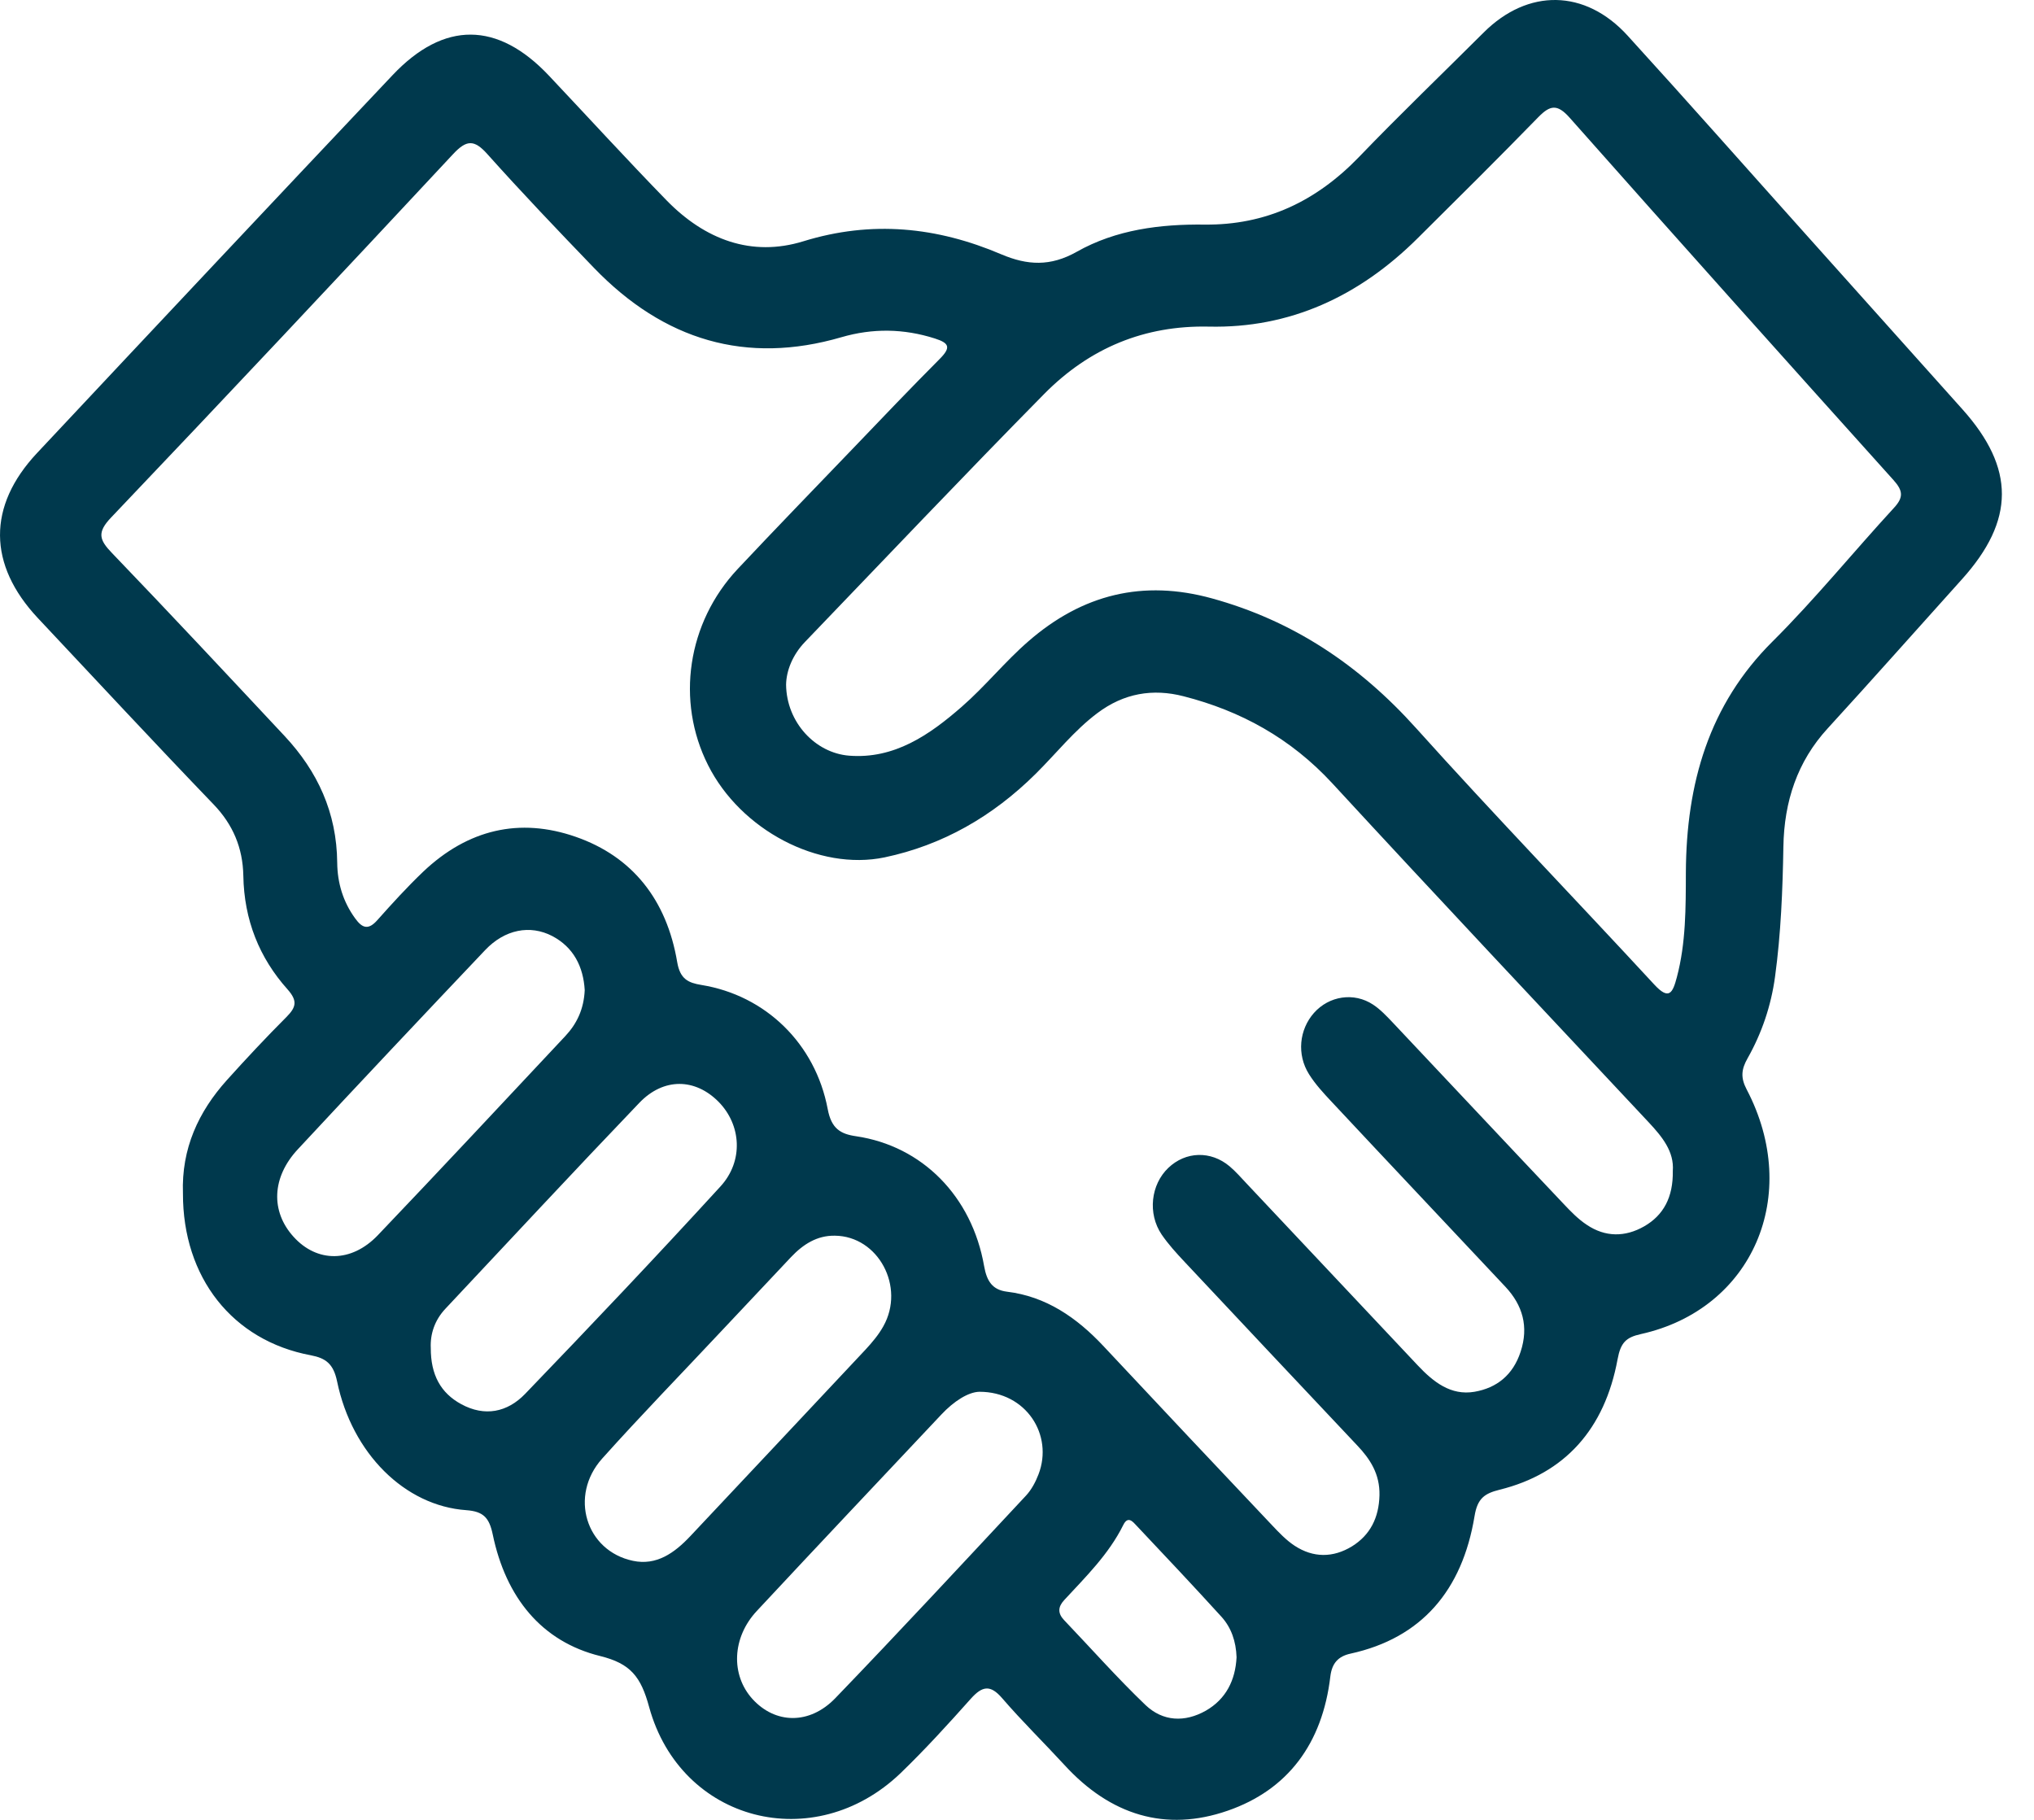 <svg width="19" height="17" viewBox="0 0 19 17" fill="none" xmlns="http://www.w3.org/2000/svg">
    <path d="M1.709 11.148C1.694 10.729 1.854 10.385 2.119 10.09C2.3 9.889 2.485 9.691 2.676 9.5C2.766 9.409 2.782 9.35 2.686 9.242C2.422 8.947 2.28 8.593 2.273 8.18C2.268 7.92 2.176 7.702 1.995 7.514C1.443 6.94 0.9 6.355 0.354 5.774C-0.114 5.275 -0.119 4.728 0.346 4.232C1.451 3.053 2.557 1.876 3.667 0.702C4.147 0.194 4.649 0.199 5.128 0.707C5.494 1.095 5.855 1.49 6.227 1.872C6.585 2.239 7.021 2.403 7.504 2.254C8.142 2.057 8.752 2.119 9.354 2.376C9.597 2.479 9.812 2.491 10.058 2.352C10.426 2.144 10.84 2.093 11.252 2.098C11.823 2.104 12.294 1.883 12.698 1.463C13.078 1.068 13.472 0.69 13.859 0.304C14.273 -0.109 14.807 -0.103 15.204 0.333C15.77 0.954 16.326 1.584 16.887 2.21C17.369 2.748 17.851 3.286 18.332 3.824C18.824 4.374 18.823 4.86 18.327 5.411C17.909 5.875 17.495 6.343 17.073 6.804C16.789 7.113 16.666 7.487 16.659 7.909C16.652 8.315 16.636 8.721 16.581 9.124C16.544 9.396 16.457 9.651 16.325 9.885C16.267 9.987 16.257 10.065 16.316 10.177C16.833 11.164 16.372 12.23 15.328 12.462C15.188 12.493 15.139 12.542 15.11 12.698C14.99 13.348 14.619 13.765 14.008 13.916C13.868 13.951 13.801 13.996 13.774 14.163C13.659 14.859 13.277 15.302 12.616 15.447C12.501 15.472 12.442 15.536 12.427 15.66C12.353 16.288 12.029 16.72 11.469 16.914C10.888 17.116 10.372 16.956 9.943 16.487C9.75 16.277 9.547 16.079 9.361 15.863C9.25 15.734 9.175 15.75 9.069 15.868C8.856 16.107 8.641 16.343 8.412 16.564C7.604 17.338 6.359 17.019 6.064 15.947C5.987 15.662 5.89 15.54 5.608 15.47C5.058 15.335 4.725 14.921 4.603 14.335C4.57 14.176 4.515 14.119 4.356 14.107C3.781 14.067 3.288 13.576 3.149 12.905C3.115 12.74 3.044 12.687 2.903 12.66C2.17 12.523 1.707 11.932 1.709 11.148ZM15.626 10.939C15.64 10.756 15.526 10.618 15.4 10.483C14.414 9.43 13.425 8.38 12.447 7.319C12.056 6.895 11.588 6.64 11.056 6.504C10.769 6.43 10.498 6.475 10.25 6.662C10.034 6.824 9.866 7.039 9.674 7.229C9.271 7.628 8.804 7.895 8.263 8.009C7.648 8.137 6.919 7.754 6.614 7.147C6.312 6.548 6.42 5.817 6.891 5.315C7.247 4.936 7.609 4.563 7.969 4.188C8.237 3.908 8.505 3.627 8.779 3.352C8.884 3.246 8.868 3.205 8.733 3.162C8.442 3.069 8.152 3.065 7.86 3.15C6.971 3.409 6.202 3.18 5.548 2.502C5.211 2.152 4.876 1.801 4.552 1.439C4.429 1.301 4.357 1.306 4.232 1.44C3.173 2.576 2.109 3.709 1.039 4.833C0.904 4.974 0.927 5.043 1.047 5.167C1.59 5.732 2.125 6.305 2.66 6.877C2.965 7.204 3.146 7.589 3.15 8.06C3.152 8.249 3.205 8.424 3.317 8.578C3.385 8.673 3.442 8.689 3.525 8.595C3.664 8.439 3.804 8.285 3.954 8.142C4.37 7.748 4.853 7.634 5.378 7.817C5.907 8.001 6.228 8.405 6.326 8.988C6.353 9.147 6.43 9.181 6.553 9.201C7.149 9.298 7.616 9.746 7.732 10.361C7.766 10.542 7.85 10.593 7.997 10.614C8.614 10.705 9.079 11.174 9.193 11.828C9.218 11.969 9.271 12.049 9.406 12.066C9.77 12.11 10.058 12.307 10.311 12.578C10.832 13.135 11.355 13.69 11.88 14.245C11.946 14.315 12.014 14.387 12.093 14.439C12.267 14.553 12.452 14.553 12.629 14.445C12.798 14.34 12.881 14.179 12.886 13.967C12.89 13.77 12.8 13.63 12.676 13.5C12.138 12.93 11.602 12.359 11.066 11.788C10.99 11.707 10.914 11.624 10.851 11.532C10.719 11.336 10.75 11.066 10.913 10.91C11.075 10.755 11.31 10.747 11.486 10.895C11.544 10.944 11.594 11.002 11.646 11.057C12.179 11.623 12.711 12.189 13.243 12.754C13.389 12.909 13.552 13.039 13.774 13.001C13.981 12.965 14.133 12.845 14.204 12.628C14.282 12.393 14.223 12.192 14.063 12.021C13.522 11.444 12.979 10.87 12.439 10.292C12.364 10.212 12.287 10.129 12.228 10.035C12.112 9.851 12.136 9.618 12.274 9.462C12.415 9.303 12.648 9.266 12.827 9.385C12.895 9.43 12.953 9.492 13.01 9.552C13.543 10.117 14.074 10.684 14.608 11.248C14.674 11.318 14.743 11.389 14.822 11.441C14.995 11.558 15.181 11.557 15.358 11.456C15.538 11.353 15.63 11.185 15.626 10.939ZM7.343 6.396C7.347 6.748 7.616 7.034 7.932 7.059C8.353 7.092 8.681 6.867 8.985 6.601C9.202 6.412 9.388 6.18 9.606 5.991C10.111 5.551 10.678 5.412 11.322 5.59C12.073 5.797 12.694 6.207 13.229 6.803C13.957 7.613 14.713 8.396 15.452 9.196C15.591 9.347 15.625 9.276 15.664 9.128C15.749 8.807 15.747 8.479 15.748 8.151C15.752 7.318 15.963 6.583 16.558 5.992C16.954 5.598 17.311 5.158 17.691 4.745C17.784 4.645 17.776 4.583 17.687 4.484C16.675 3.359 15.665 2.231 14.661 1.098C14.547 0.97 14.48 0.982 14.371 1.093C13.999 1.475 13.621 1.85 13.243 2.225C12.694 2.771 12.046 3.068 11.292 3.051C10.693 3.038 10.18 3.249 9.755 3.679C9.002 4.443 8.263 5.223 7.519 5.997C7.404 6.117 7.345 6.265 7.343 6.396ZM5.462 9.249C5.449 9.03 5.358 8.849 5.159 8.744C4.951 8.636 4.715 8.682 4.532 8.875C3.946 9.493 3.362 10.112 2.782 10.736C2.538 10.998 2.527 11.316 2.742 11.553C2.96 11.795 3.281 11.798 3.529 11.539C4.117 10.923 4.698 10.3 5.28 9.679C5.388 9.564 5.454 9.427 5.462 9.249ZM4.024 12.591C4.023 12.843 4.117 13.013 4.309 13.117C4.528 13.236 4.739 13.193 4.905 13.021C5.52 12.382 6.131 11.738 6.73 11.083C6.948 10.845 6.924 10.508 6.713 10.293C6.495 10.072 6.2 10.064 5.972 10.302C5.363 10.938 4.764 11.583 4.161 12.225C4.059 12.333 4.018 12.464 4.024 12.591ZM7.799 11.543C7.633 11.54 7.503 11.623 7.39 11.742C7.171 11.974 6.953 12.207 6.734 12.439C6.364 12.834 5.987 13.221 5.625 13.625C5.314 13.972 5.472 14.487 5.912 14.58C6.132 14.627 6.3 14.507 6.448 14.35C6.994 13.769 7.541 13.188 8.086 12.606C8.147 12.54 8.207 12.469 8.251 12.39C8.459 12.021 8.204 11.547 7.799 11.543ZM9.149 13.001C9.046 13.003 8.911 13.088 8.793 13.214C8.218 13.825 7.642 14.434 7.07 15.048C6.837 15.297 6.825 15.646 7.029 15.871C7.241 16.104 7.561 16.114 7.803 15.863C8.404 15.239 8.993 14.604 9.585 13.97C9.635 13.916 9.674 13.843 9.701 13.772C9.842 13.405 9.586 13.001 9.149 13.001ZM11.551 15.481C11.546 15.332 11.501 15.204 11.411 15.104C11.15 14.817 10.884 14.535 10.618 14.253C10.581 14.213 10.536 14.158 10.493 14.245C10.356 14.521 10.142 14.729 9.94 14.948C9.882 15.011 9.88 15.07 9.939 15.133C10.192 15.398 10.436 15.674 10.7 15.927C10.863 16.082 11.067 16.091 11.264 15.98C11.452 15.872 11.54 15.696 11.551 15.481Z" fill="#00394D"/>
</svg>
